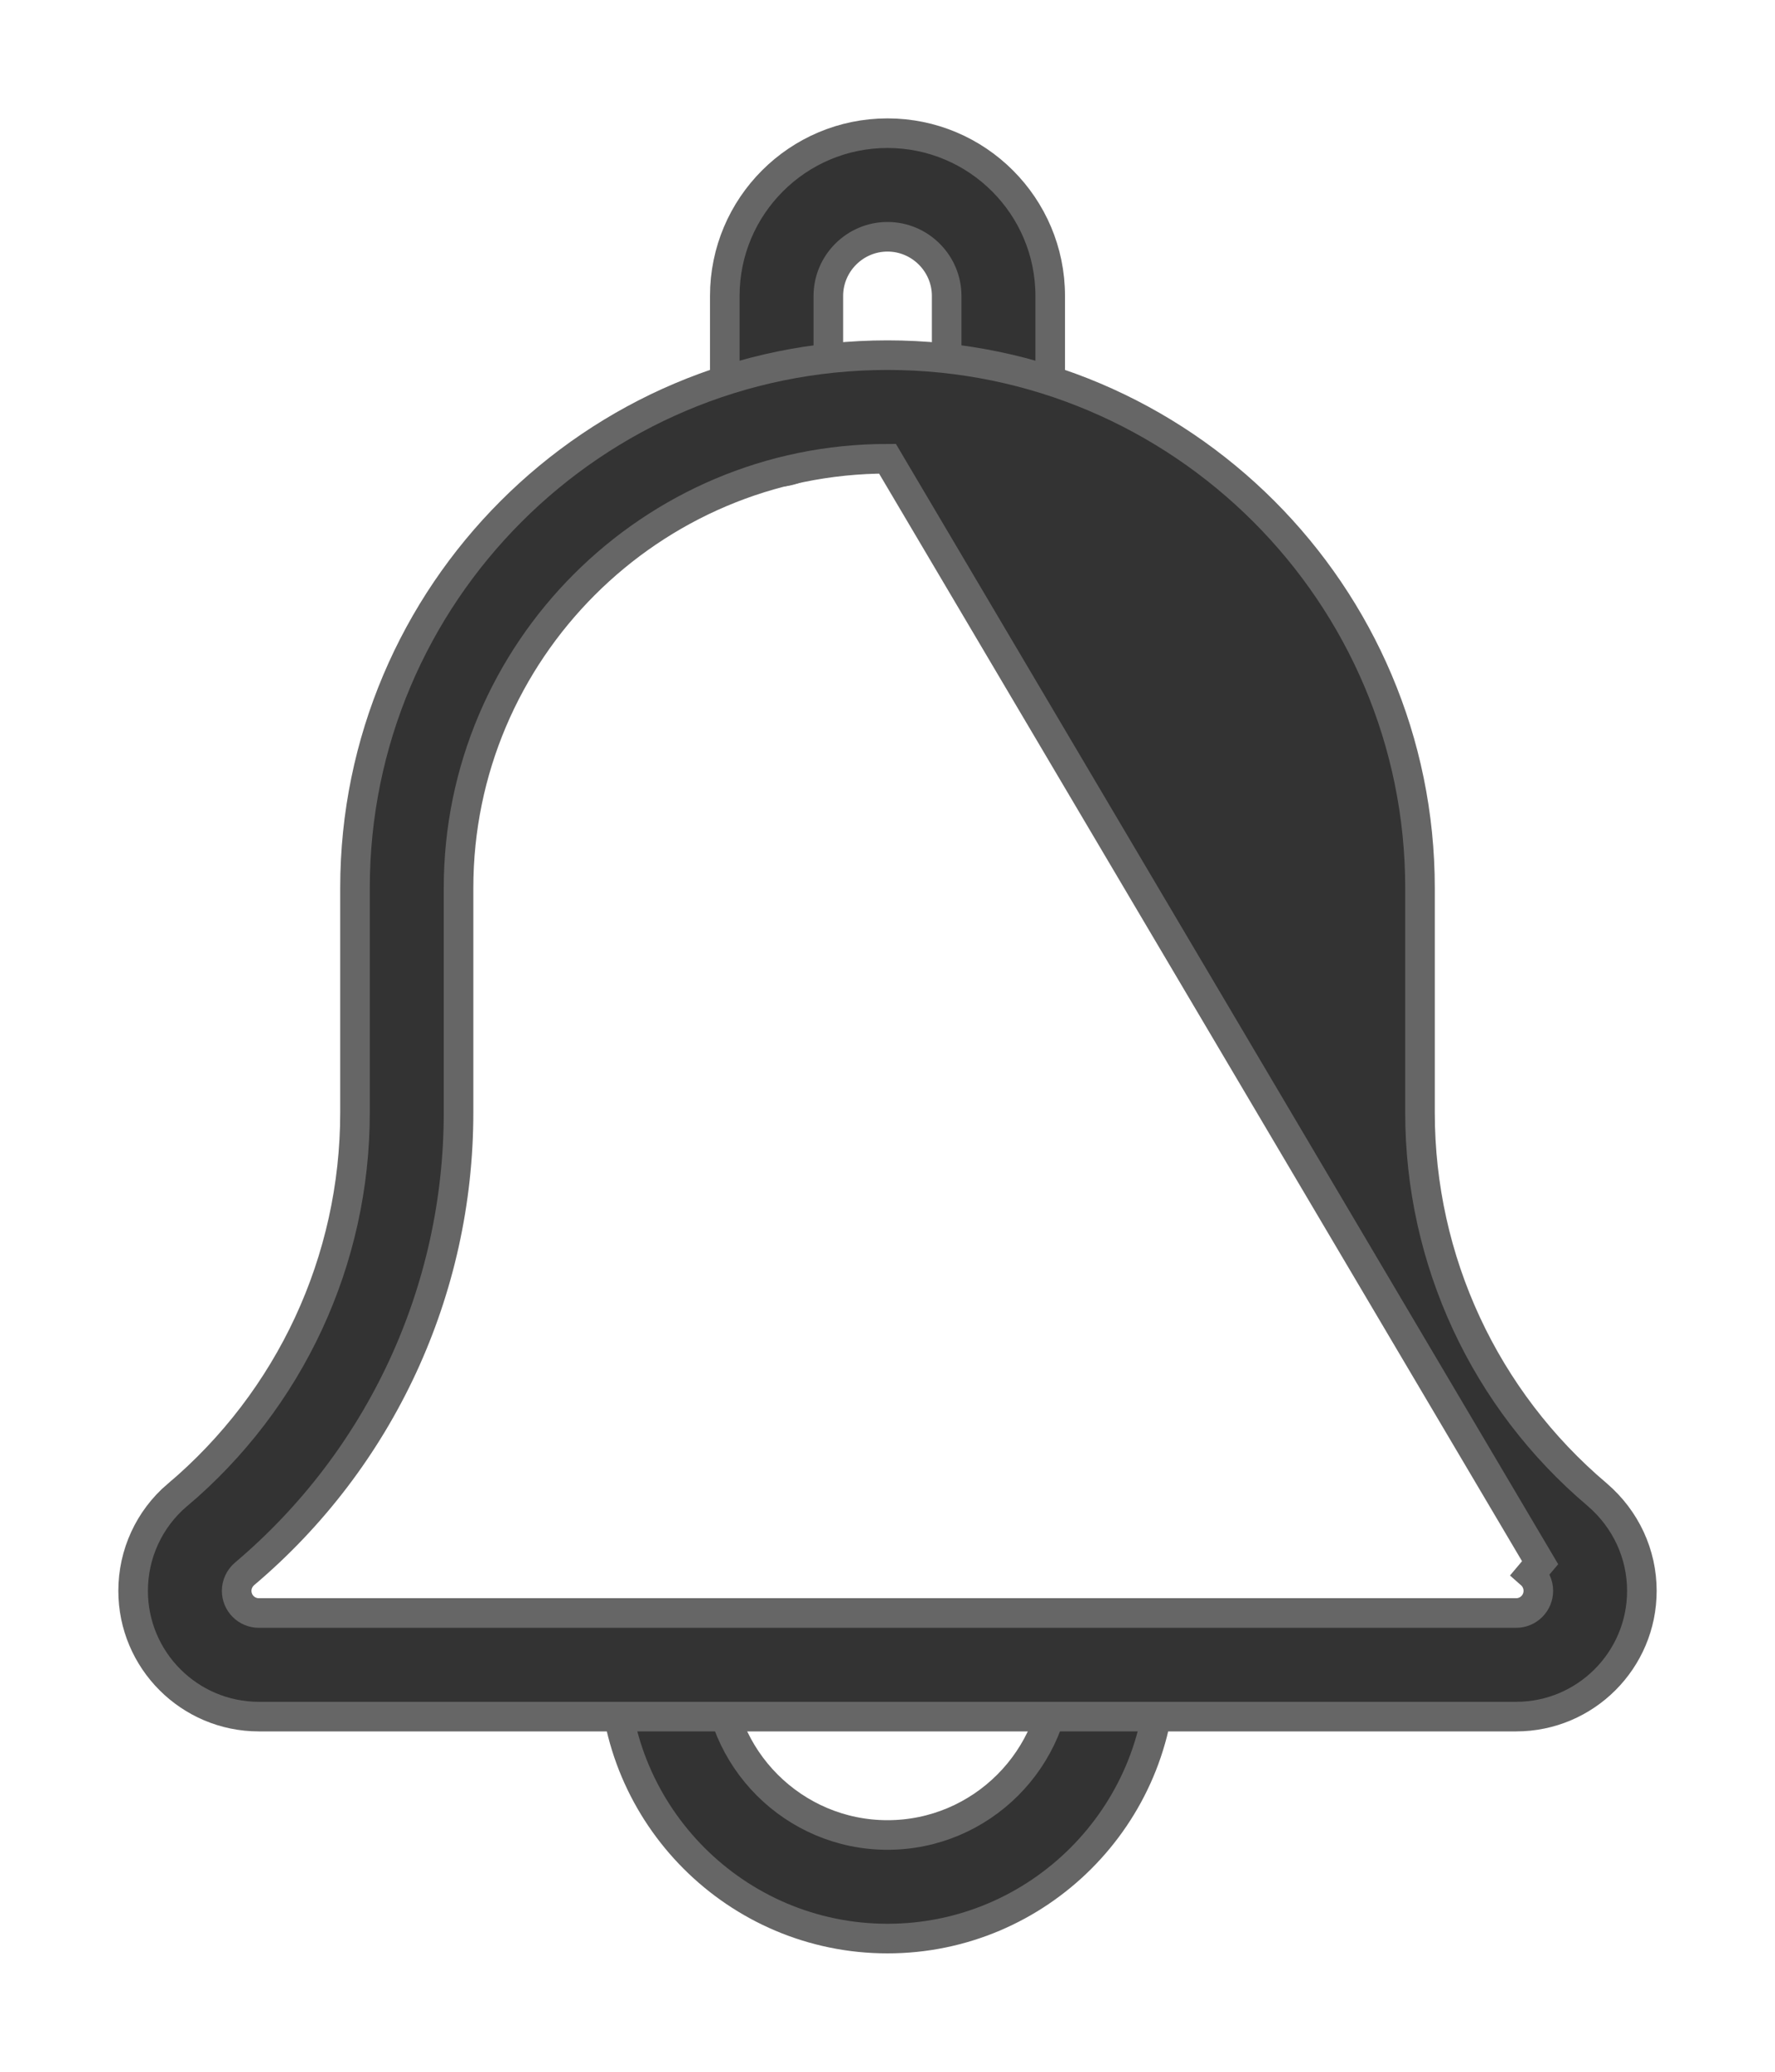 <svg width="12" height="14" viewBox="0 0 12 14" fill="none" xmlns="http://www.w3.org/2000/svg">
<path d="M6.4 2.84C6.4 3.033 6.557 3.19 6.75 3.19C6.943 3.19 7.1 3.034 7.1 2.84V2C7.1 1.393 6.607 0.9 6 0.9C5.393 0.9 4.9 1.393 4.9 2V2.84C4.9 3.034 5.057 3.19 5.25 3.19C5.443 3.19 5.6 3.033 5.6 2.84V2C5.6 1.78 5.78 1.6 6 1.6C6.22 1.6 6.4 1.78 6.4 2V2.84Z" fill="#333333" stroke="#666666" stroke-width="0.2"/>
<path d="M4.15 11.25C4.15 12.27 4.98 13.1 6 13.1C7.02 13.1 7.85 12.27 7.85 11.25C7.85 11.057 7.693 10.9 7.5 10.9C7.307 10.9 7.15 11.057 7.15 11.25C7.15 11.884 6.634 12.4 6 12.4C5.366 12.4 4.85 11.884 4.85 11.25C4.85 11.057 4.693 10.9 4.5 10.9C4.307 10.9 4.15 11.057 4.15 11.25Z" fill="#333333" stroke="#666666" stroke-width="0.2"/>
<path d="M1.198 10.104L1.197 10.104C1.008 10.266 0.9 10.501 0.9 10.75C0.9 11.219 1.281 11.6 1.75 11.6H10.25C10.719 11.6 11.1 11.219 11.1 10.75C11.1 10.501 10.991 10.266 10.799 10.101L10.798 10.1C10.037 9.457 9.6 8.516 9.6 7.519V6C9.6 4.015 7.985 2.4 6 2.4C4.015 2.4 2.4 4.015 2.4 6V7.519C2.4 8.515 1.964 9.457 1.198 10.104ZM3.1 6C3.1 4.401 4.401 3.1 6 3.1L10.412 10.56L10.348 10.636C10.348 10.636 10.348 10.636 10.348 10.636C10.381 10.665 10.4 10.706 10.4 10.75C10.4 10.833 10.333 10.9 10.25 10.9H1.75C1.667 10.9 1.6 10.833 1.6 10.75C1.6 10.707 1.619 10.665 1.654 10.635C2.573 9.858 3.1 8.722 3.1 7.519V6Z" fill="#333333" stroke="#666666" stroke-width="0.2"/>
</svg>
